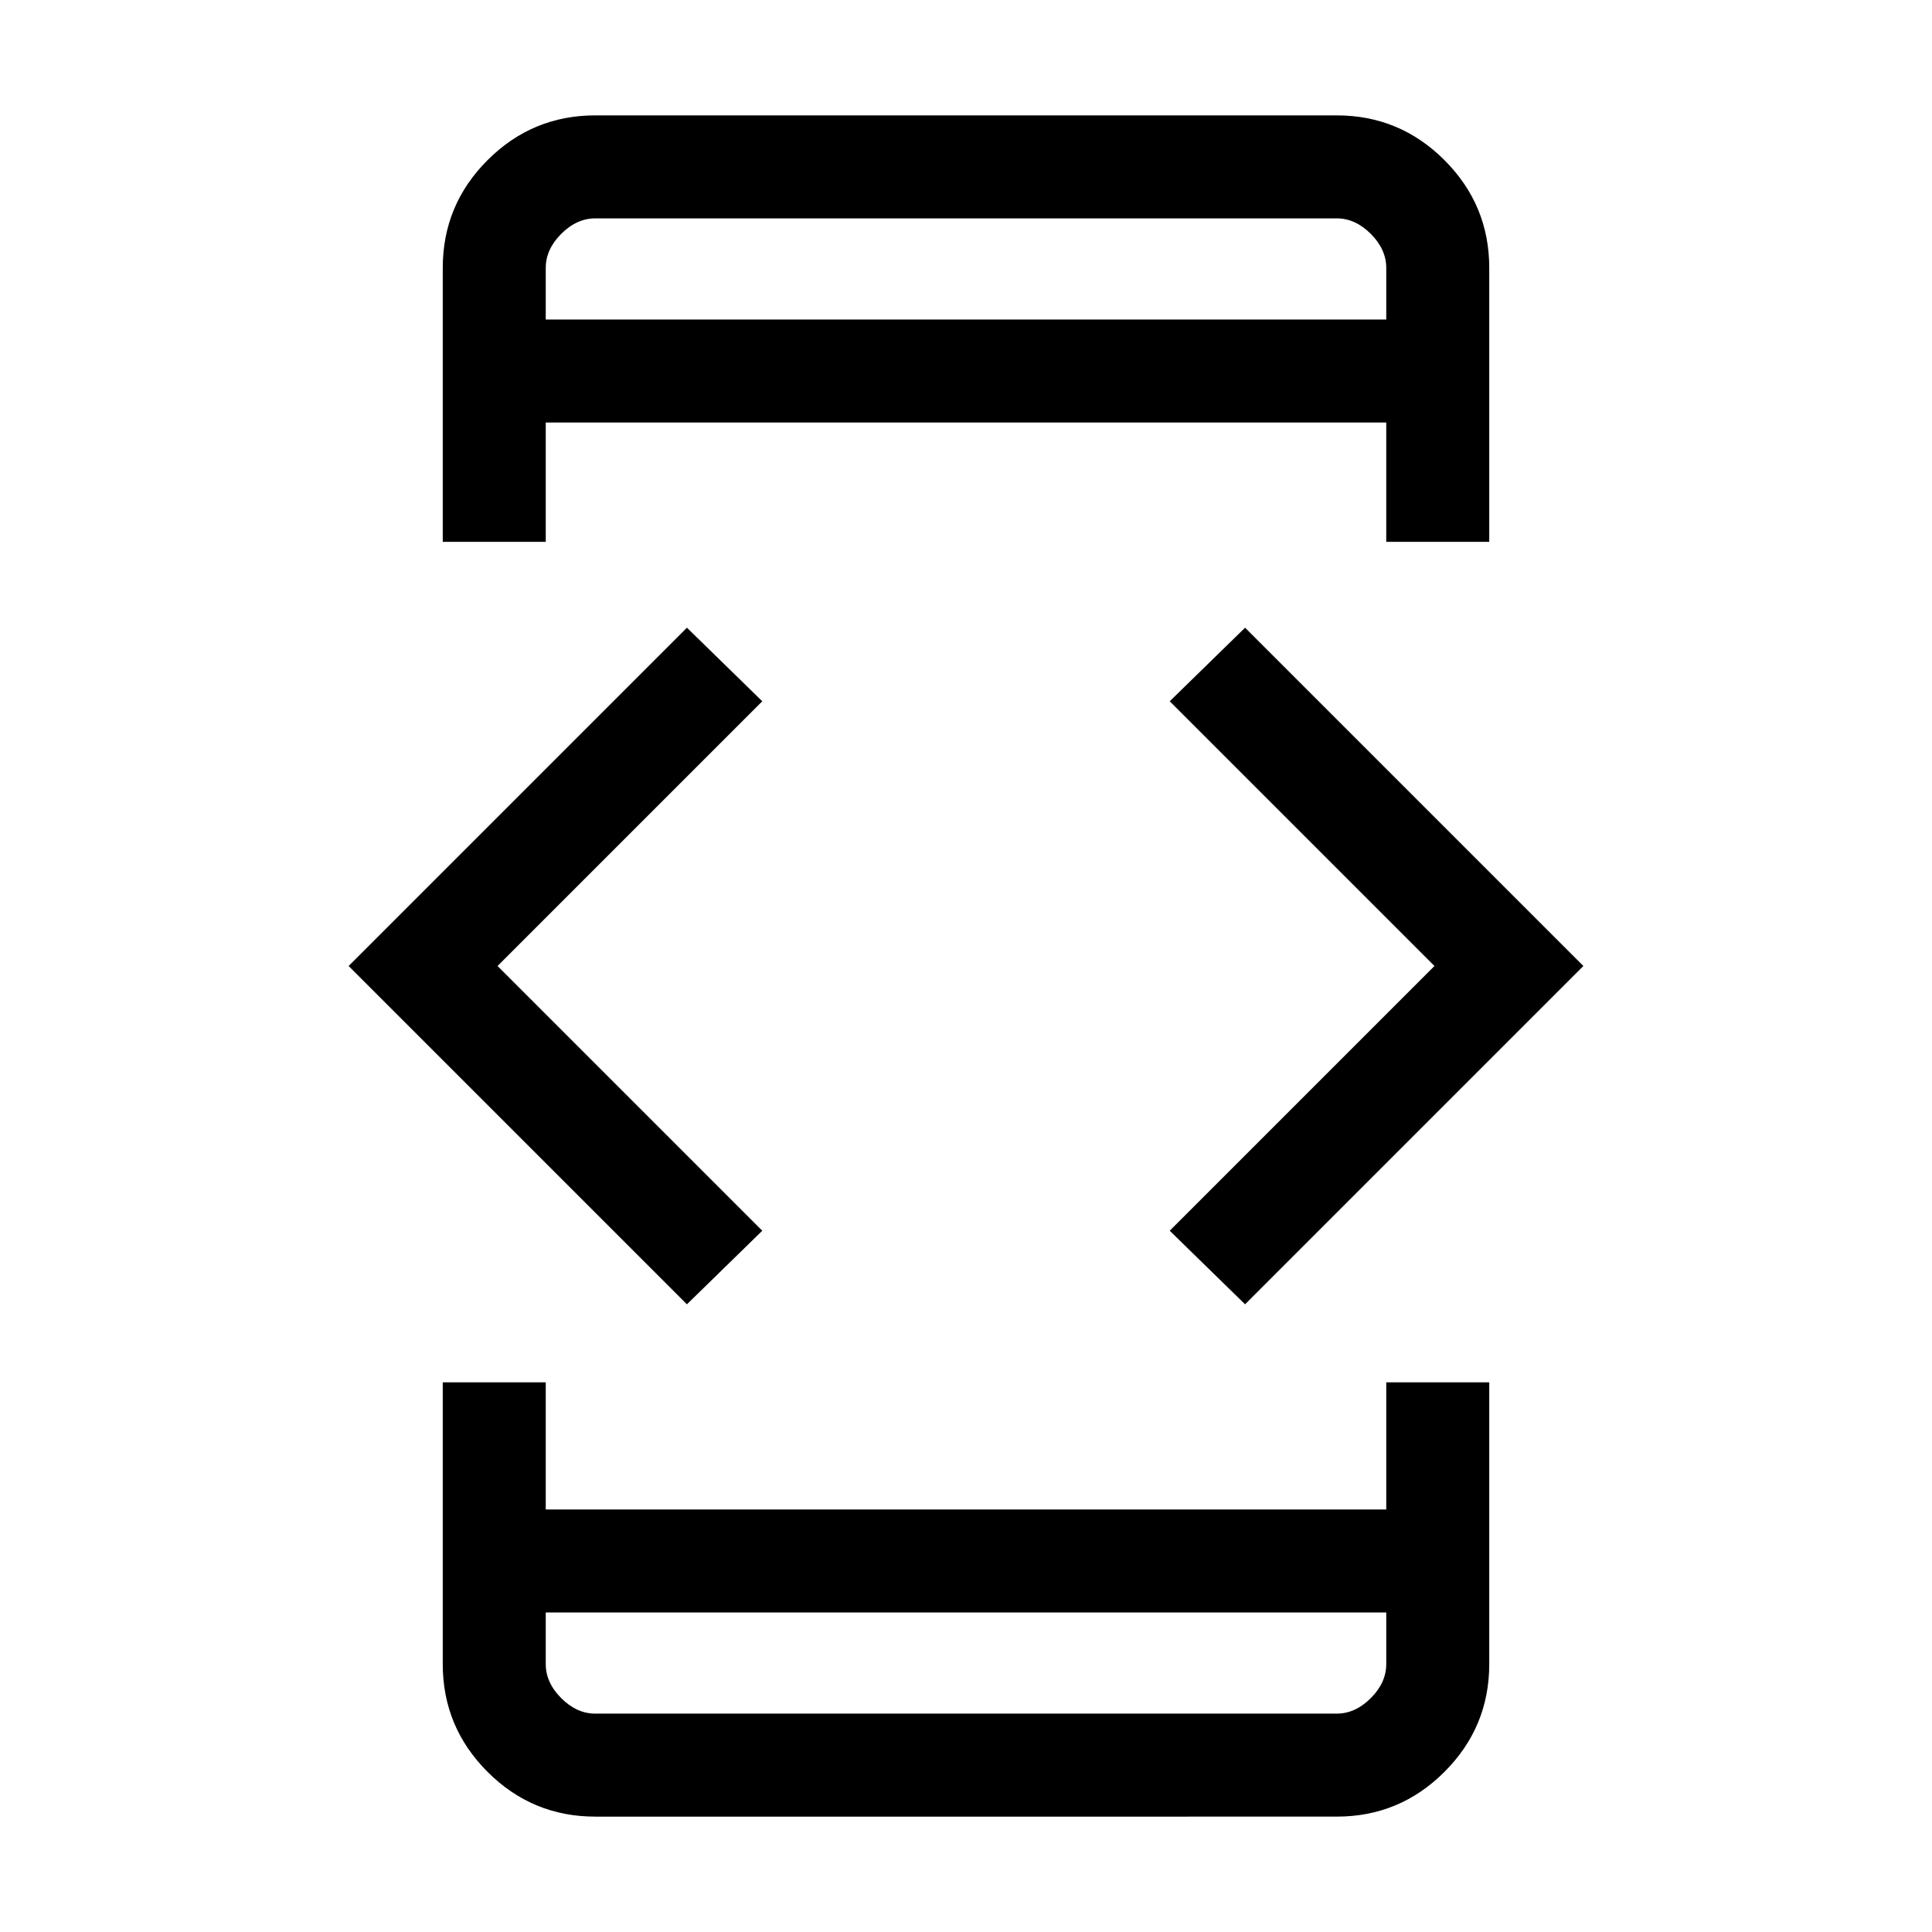 <svg xmlns="http://www.w3.org/2000/svg" height="40" viewBox="0 -960 960 960" width="40"><path d="M341.33-311.9 173.23-480l168.1-168.1 37.44 36.56L247.23-480l131.54 131.54-37.44 36.56ZM220-273.13h51.18v63.18h417.64v-63.18H740v140q0 31.3-22.25 53.55-22.24 22.25-53.54 22.25H295.79q-31.3 0-53.54-22.25Q220-101.83 220-133.13v-140Zm51.18-417.64H220v-136.1q0-31.3 22.25-53.55 22.24-22.25 53.54-22.25h368.42q31.3 0 53.54 22.25Q740-858.17 740-826.87v136.1h-51.18v-59.28H271.18v59.28Zm0 532v25.64q0 9.23 7.69 16.93 7.69 7.69 16.92 7.69h368.42q9.23 0 16.92-7.69 7.69-7.7 7.69-16.93v-25.64H271.18Zm0-642.46h417.64v-25.64q0-9.23-7.69-16.93-7.69-7.69-16.92-7.69H295.79q-9.23 0-16.92 7.69-7.69 7.7-7.69 16.93v25.64ZM618.67-311.9l-37.44-36.56L712.77-480 581.23-611.54l37.44-36.56L786.77-480l-168.1 168.1ZM271.18-801.23v-50.26V-801.23Zm0 642.46v50.26V-158.77Z"/></svg>
